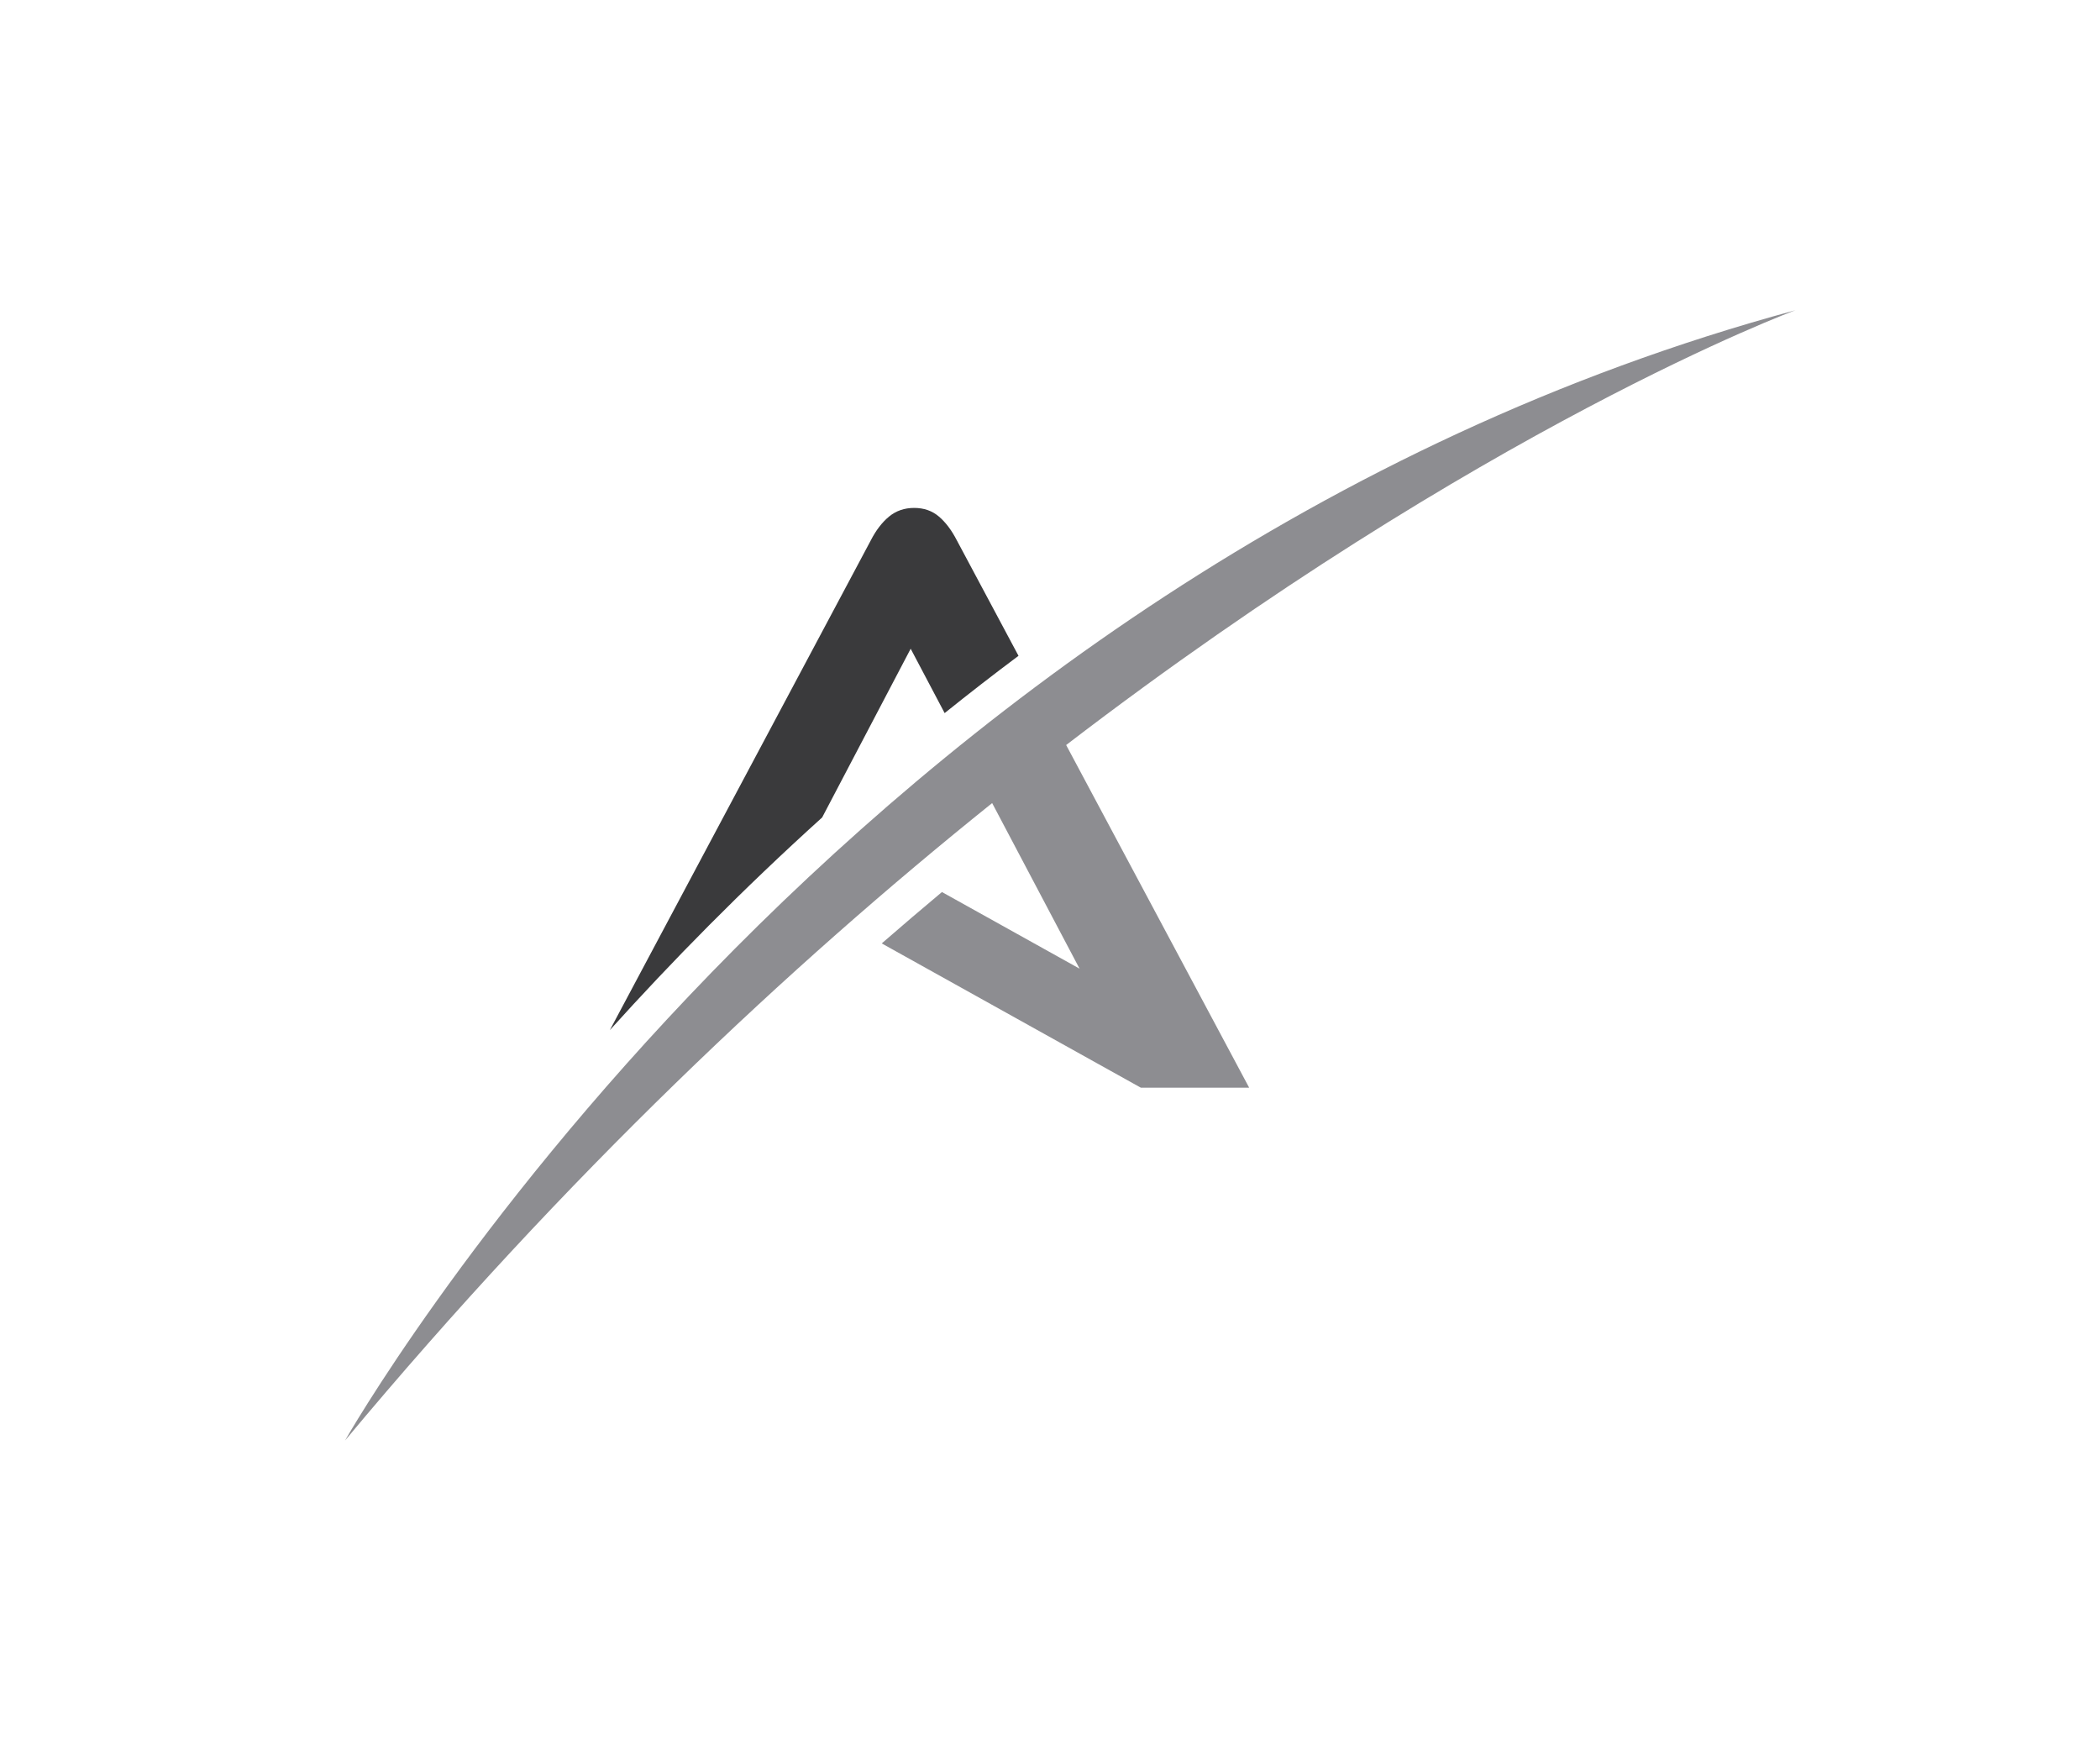 <?xml version="1.0" encoding="UTF-8" standalone="no"?>
<!-- Created with Inkscape (http://www.inkscape.org/) -->

<svg
   version="1.1"
   id="svg2"
   xml:space="preserve"
   width="1600"
   height="1333.333"
   viewBox="0 0 1600 1333.333"
   sodipodi:docname="AGREAT FINAL ICON-05.ai"
   xmlns:inkscape="http://www.inkscape.org/namespaces/inkscape"
   xmlns:sodipodi="http://sodipodi.sourceforge.net/DTD/sodipodi-0.dtd"
   xmlns="http://www.w3.org/2000/svg"
   xmlns:svg="http://www.w3.org/2000/svg"><defs
     id="defs6"><clipPath
       clipPathUnits="userSpaceOnUse"
       id="clipPath16"><path
         d="M 0,1000 H 1200 V 0 H 0 Z"
         id="path14" /></clipPath></defs><sodipodi:namedview
     id="namedview4"
     pagecolor="#ffffff"
     bordercolor="#666666"
     borderopacity="1.0"
     inkscape:pageshadow="2"
     inkscape:pageopacity="0.0"
     inkscape:pagecheckerboard="0" /><g
     id="g8"
     inkscape:groupmode="layer"
     inkscape:label="AGREAT FINAL ICON-05"
     transform="matrix(1.333,0,0,-1.333,0,1333.333)"><g
       id="g10"><g
         id="g12"
         clip-path="url(#clipPath16)"><g
           id="g18"
           transform="translate(469.92,533.089)"><path
             d="M 0,0 50.597,96.422 70.014,59.644 c 13.703,11.002 27.749,21.934 42.214,32.734 l -35.3,66.083 c -2.932,5.691 -6.323,10.188 -10.174,13.487 -3.856,3.293 -8.576,4.948 -14.159,4.948 -5.584,0 -10.373,-1.655 -14.364,-4.948 -3.986,-3.299 -7.447,-7.796 -10.369,-13.487 L -121.349,-121.531 C -86.243,-82.613 -45.771,-41.339 0,0"
             style="fill:#3a3a3c;fill-opacity:1;fill-rule:nonzero;stroke:none"
             id="path20" /></g><g
           id="g22"
           transform="translate(1026.198,822.957)"><path
             d="m 0,0 c -546.6,-147.871 -828.981,-645.916 -828.981,-645.916 126.55,151.776 254.051,271.362 369.867,364.265 l 49.955,-94.622 -78.651,43.787 c -11.385,-9.537 -22.853,-19.313 -34.413,-29.362 l 148.117,-82.463 h 0.868 61.032 l -104.609,195.834 C -178.816,-66.106 0,0 0,0"
             style="fill:#8d8d91;fill-opacity:1;fill-rule:nonzero;stroke:none"
             id="path24" /></g></g></g></g></svg>
